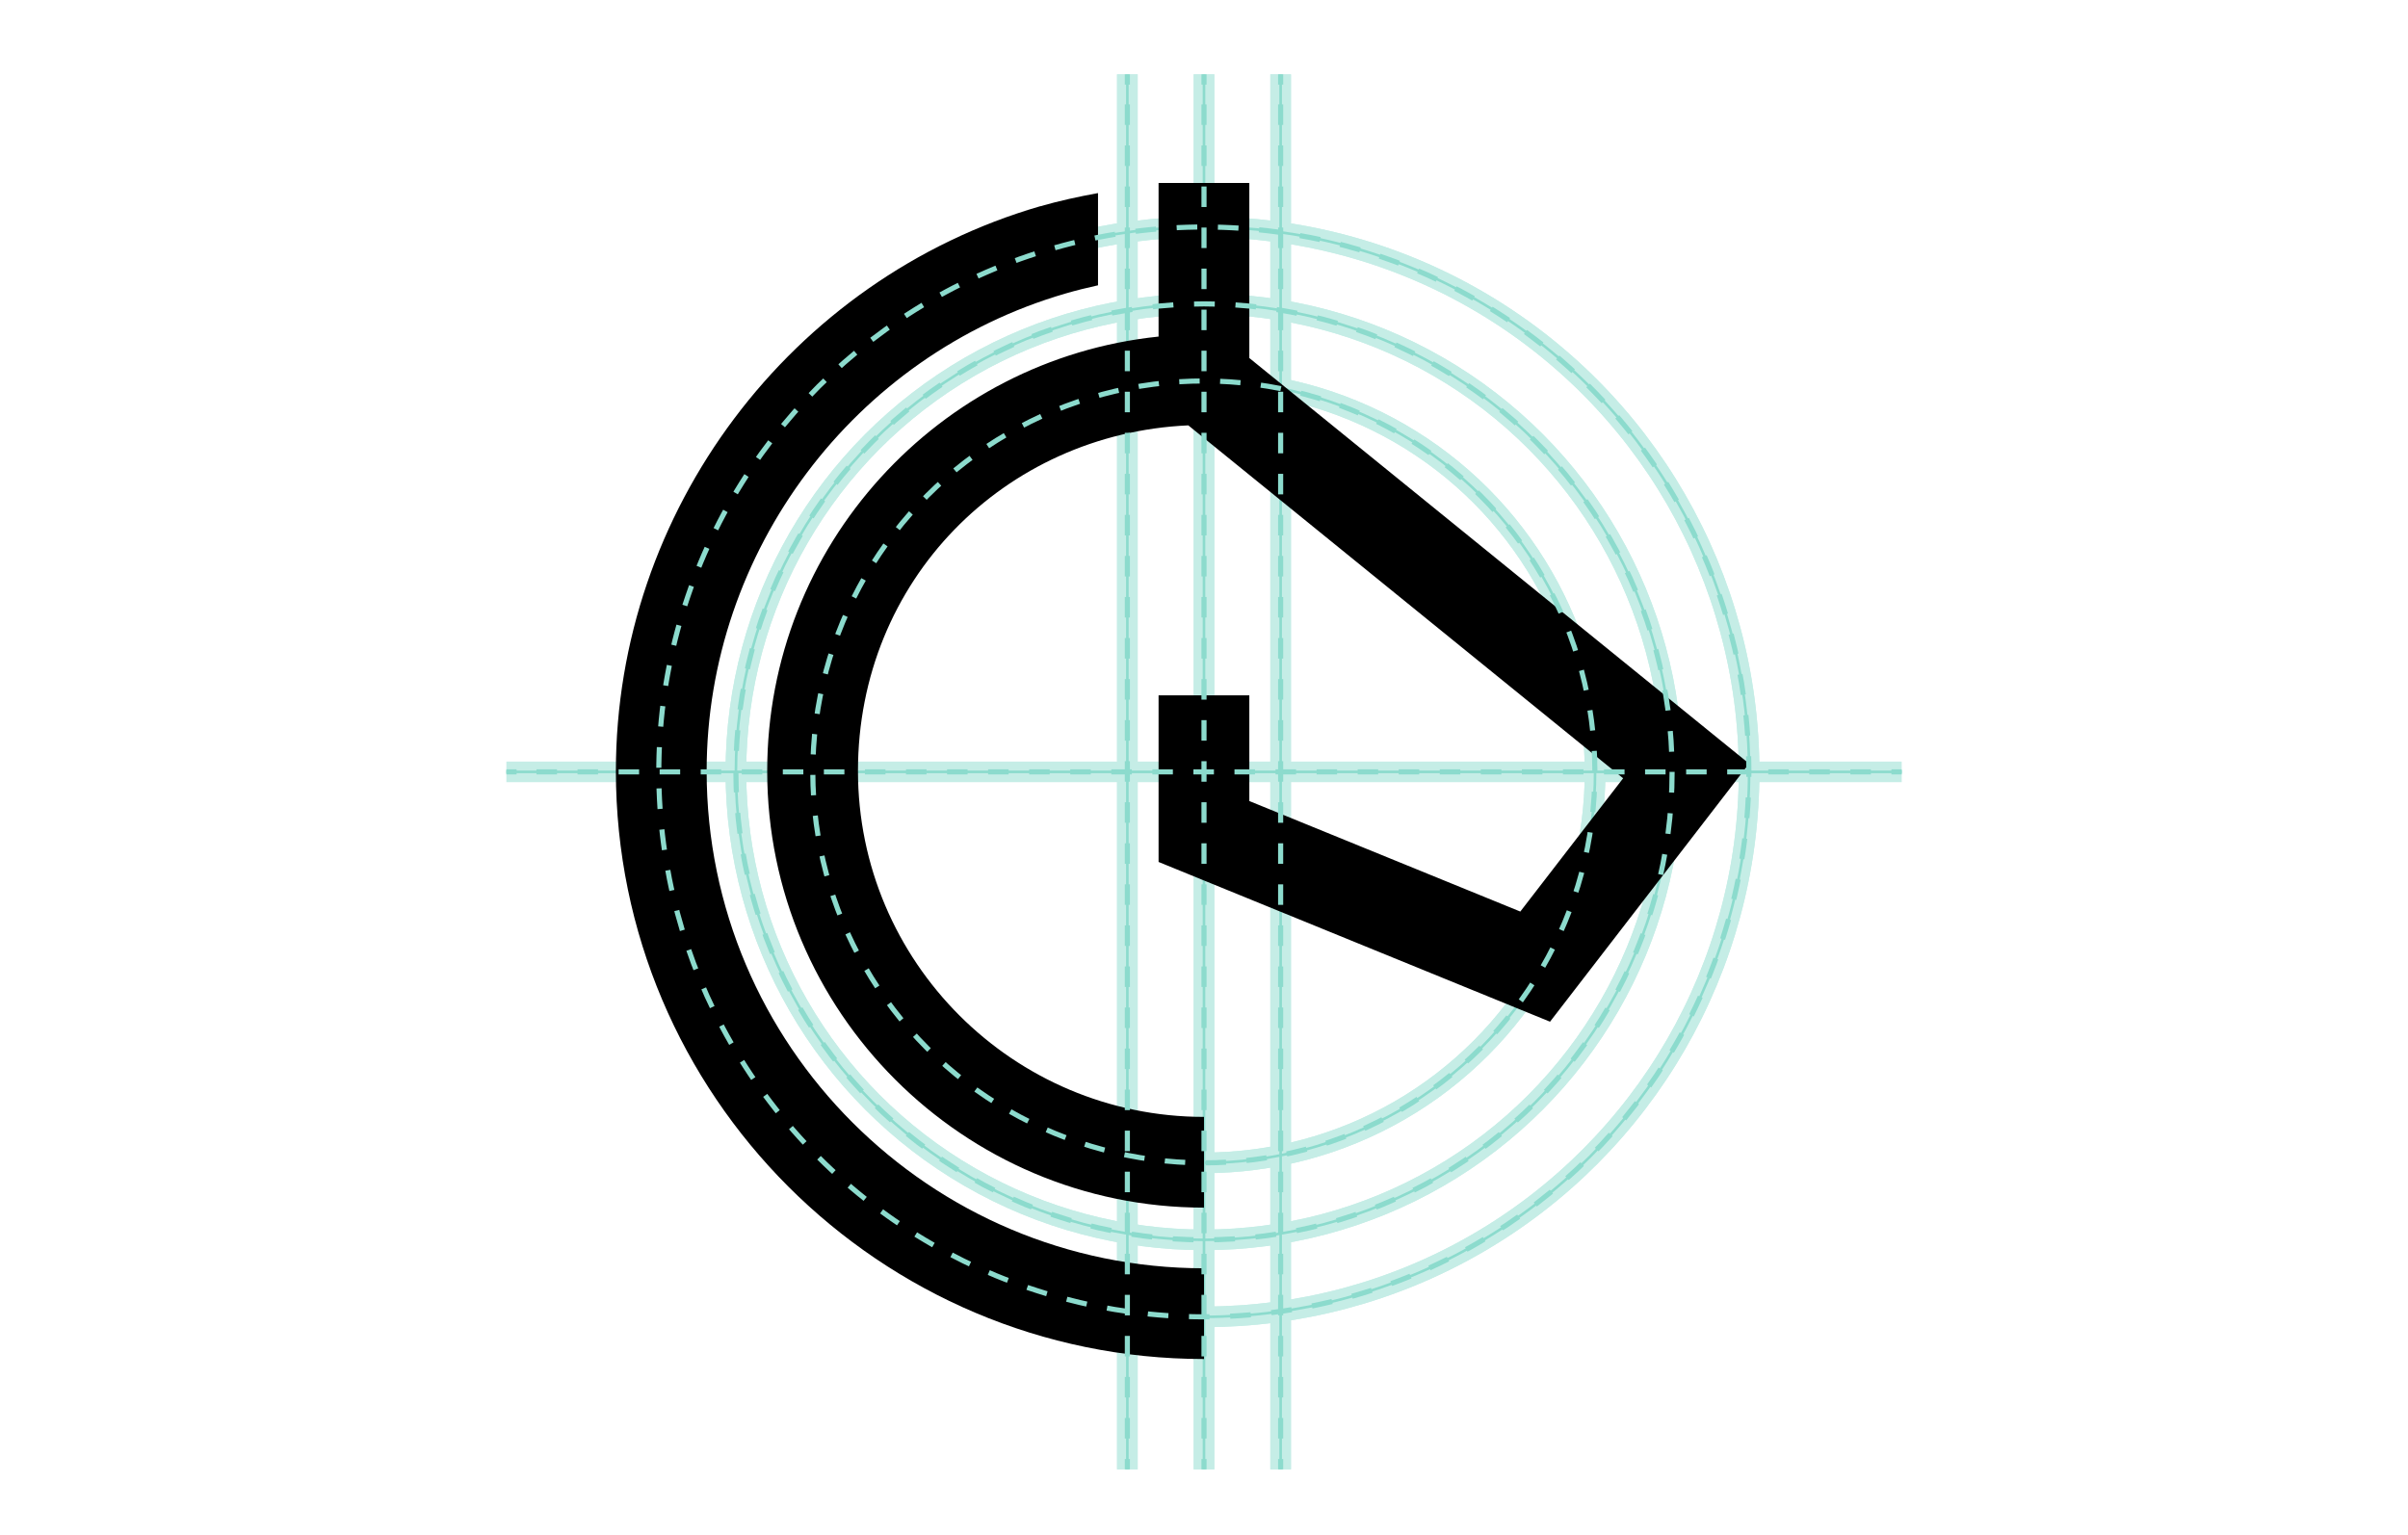 <svg xmlns="http://www.w3.org/2000/svg" viewBox="0 0 259.22 165.3" xmlns:v="https://vecta.io/nano"><style><![CDATA[.I{stroke-miterlimit:10}.J{stroke-dasharray:0 0 2.21 2.21}.K{stroke:#8cdbcd}]]></style><g stroke-width=".28" fill="none" class="K"><circle cx="129.61" cy="83.11" r="58.68"/><circle cx="129.61" cy="83.11" r="50.39"/><circle cx="129.61" cy="83.11" r="42.1"/><g class="I"><path d="M204.72 83.11H54.51"/><path d="M129.61 158.21V8m-8.25 150.21V8m16.5 150.21V8"/></g></g><g opacity=".5" fill="none" stroke-width="2.22" class="K"><circle cx="129.61" cy="83.11" r="58.68"/><circle cx="129.61" cy="83.11" r="50.39"/><circle cx="129.61" cy="83.11" r="42.1"/><g class="I"><path d="M129.61 158.21V8m-8.25 150.21V8m16.5 150.21V8"/></g><circle cx="129.61" cy="83.11" r="58.68"/><circle cx="129.61" cy="83.11" r="50.39"/><circle cx="129.61" cy="83.11" r="42.1"/><g class="I"><path d="M204.72 83.11H54.51"/><path d="M129.61 158.21V8m-8.25 150.21V8m16.5 150.21V8"/></g></g><path d="M124.72 74.87v17.94l42.14 17.2 21.43-27.79-53.8-43.67V19.7h-9.77v16.54c-23.64 2.45-42.13 22.49-42.13 46.77 0 25.93 21.09 47.02 47.02 47.02v-9.77c-20.54 0-37.25-16.71-37.25-37.25s15.8-36.32 35.56-37.21l46.81 38-11.07 14.35-29.17-11.9V74.87h-9.77zm-12.76-52.66C85.08 30.03 66.3 55.03 66.3 83.02c0 34.91 28.4 63.31 63.31 63.31v-9.77c-29.52 0-53.54-24.02-53.54-53.53 0-23.67 15.88-44.81 38.61-51.42 1.16-.34 2.34-.63 3.52-.89v-9.93c-2.1.38-4.2.84-6.25 1.43z"/><g stroke-width=".55" fill="none" class="K"><circle cx="129.61" cy="83.11" r="58.68" transform="matrix(.707 -.707 .707 .707 -20.8 115.99)" stroke-dasharray="0 0 2.22 2.22"/><circle cx="129.61" cy="83.11" r="50.39" stroke-dasharray="0 0 2.23 2.23"/><circle cx="129.61" cy="83.11" r="42.1" transform="matrix(.707 -.707 .707 .707 -20.8 115.99)" stroke-dasharray="0 0 2.2 2.2"/><g class="I"><path d="M204.72 83.11h-1.11"/><path d="M201.4 83.11H56.72" class="J"/><path d="M55.61 83.11h-1.1m75.1 75.1v-1.11"/><path d="M129.61 154.89V10.21" class="J"/><path d="M129.61 9.11V8m-8.25 150.21v-1.11"/><path d="M121.36 154.89V10.21" class="J"/><path d="M121.36 9.11V8m16.5 150.21v-1.11"/><path d="M137.86 154.89V10.21" class="J"/><path d="M137.86 9.11V8"/></g></g></svg>